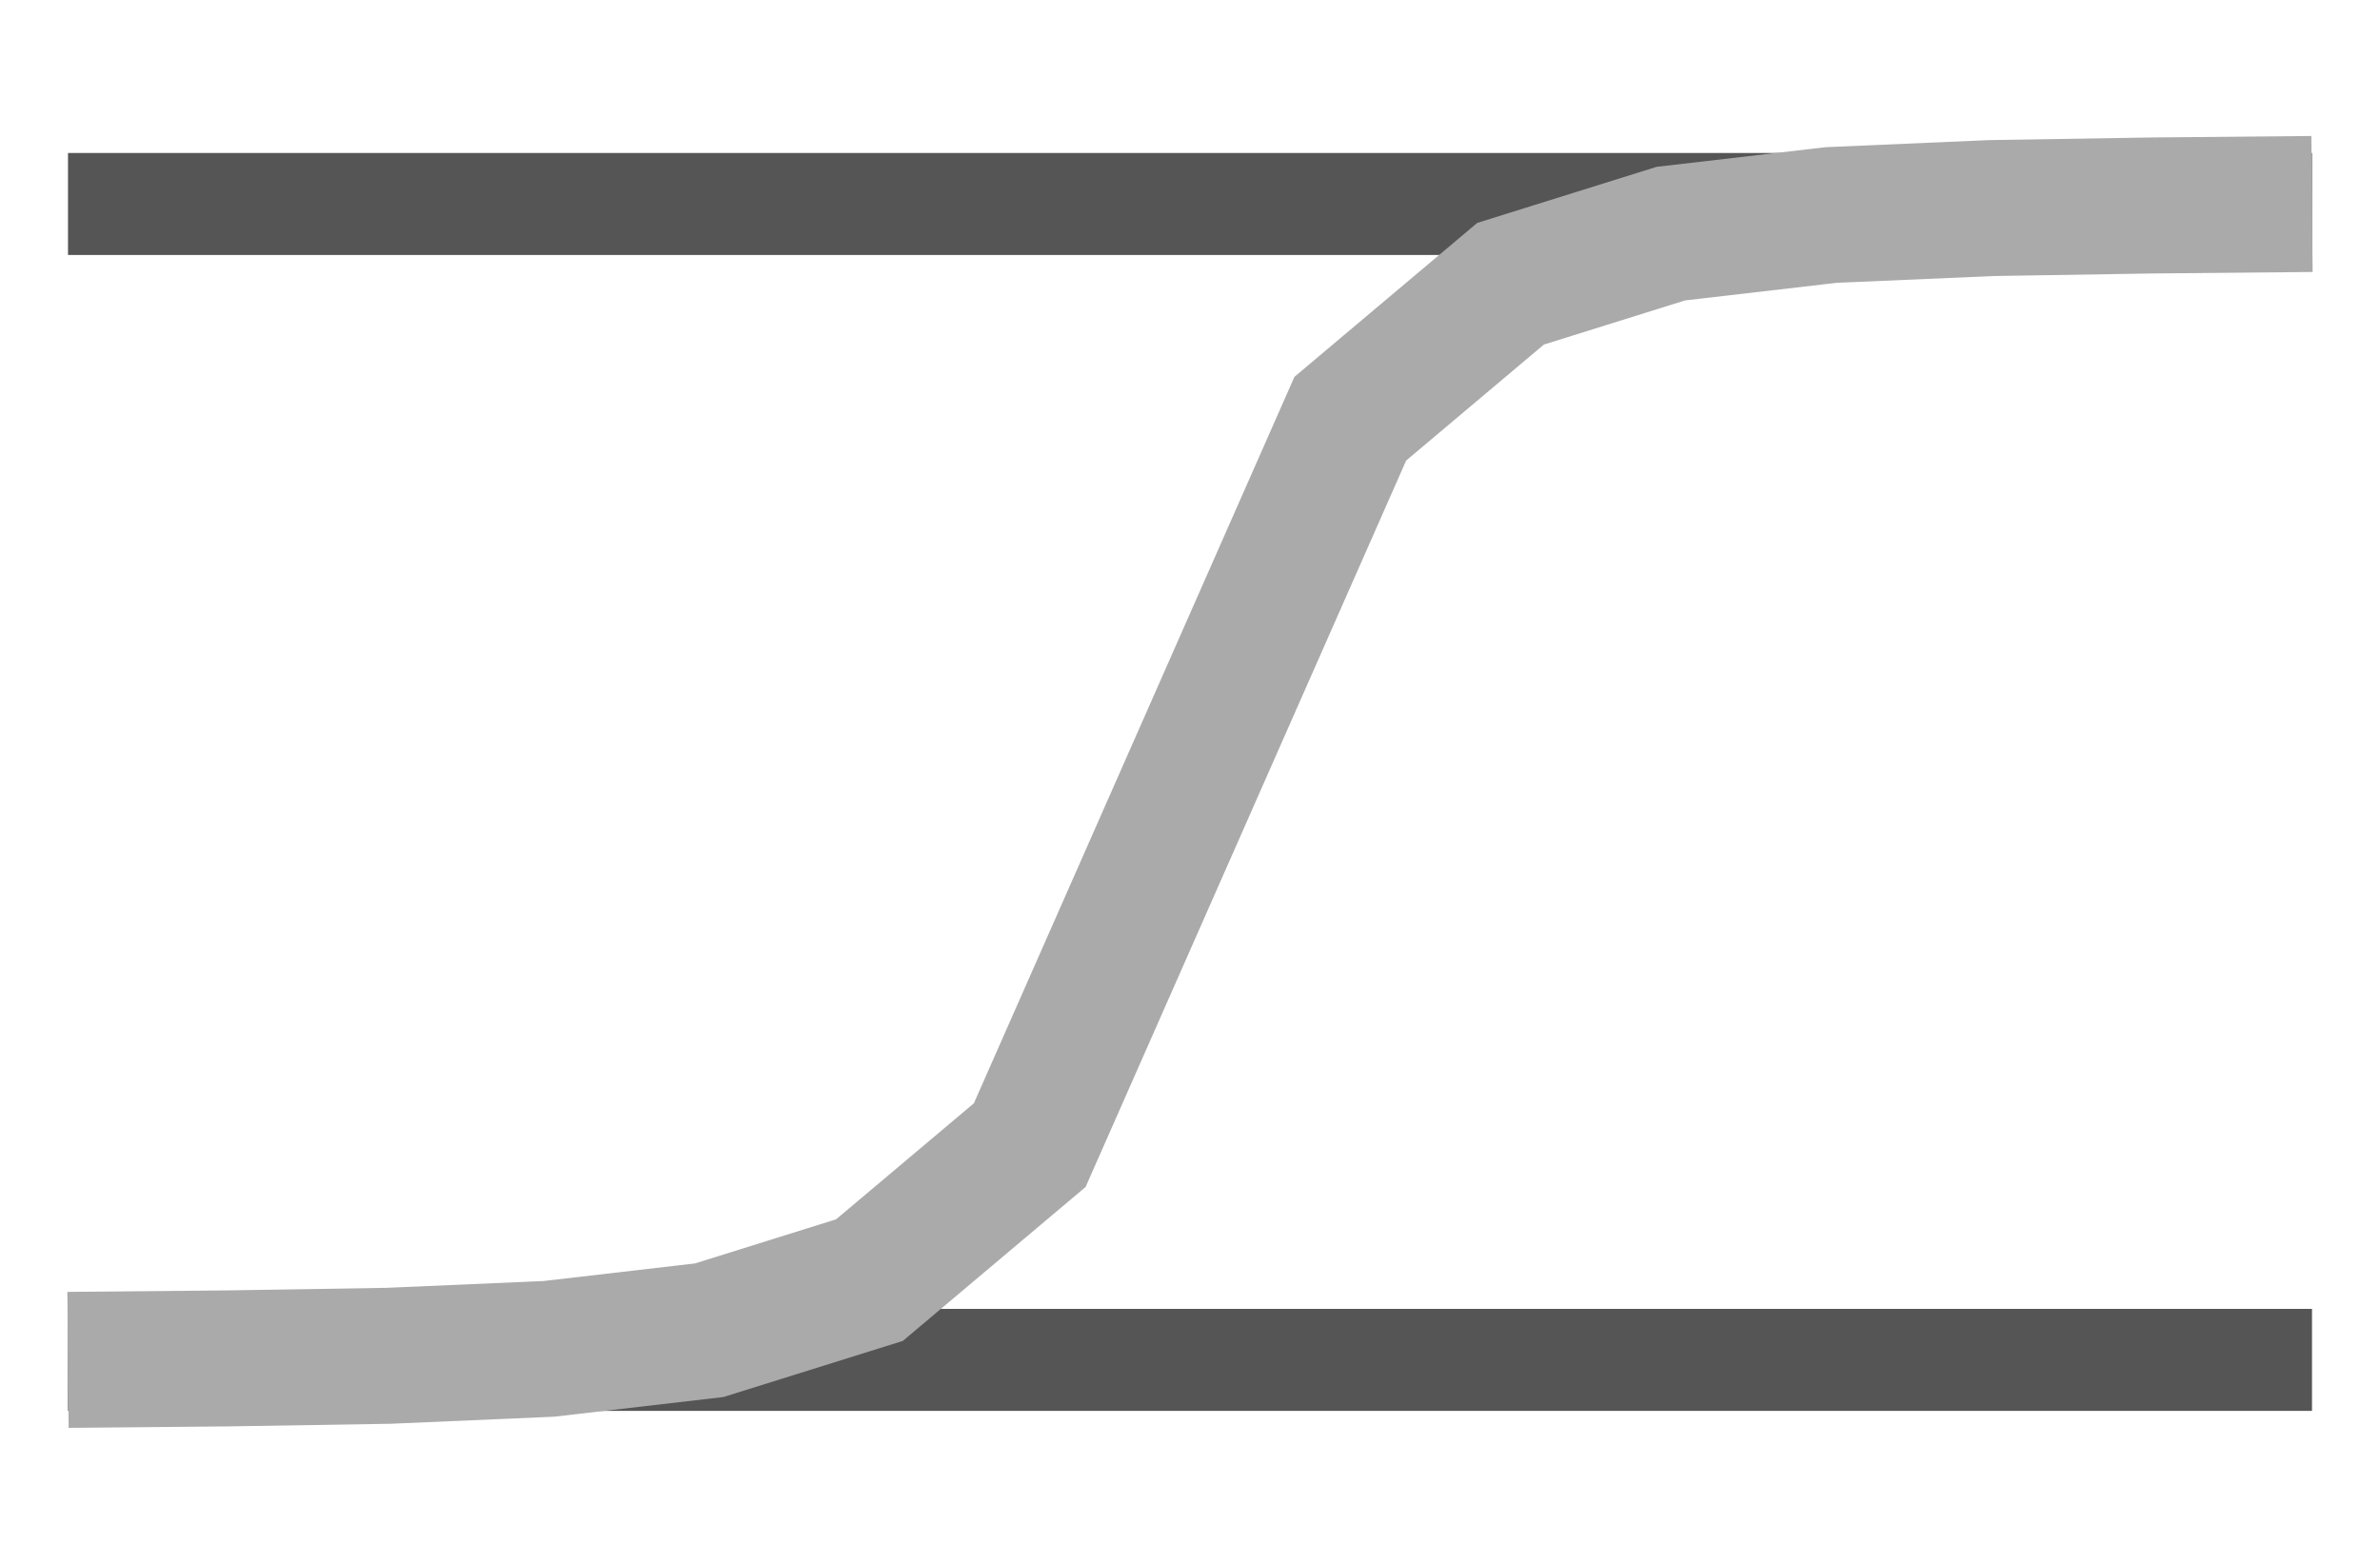 <?xml version='1.0' encoding='utf-8'?>
<svg xmlns:ns0="http://www.w3.org/2000/svg" xmlns="http://www.w3.org/2000/svg" xmlns:xlink="http://www.w3.org/1999/xlink" viewBox="0 0 35 23"><ns0:path stroke="#555" stroke-width="1.5" d="M1 20h33M1 3h33" />
        <ns0:path d="M1 20l2.357-.022 2.357-.038 2.357-.102 2.358-.274 2.357-.737 2.357-1.985L17.5 11.5l2.357-5.342 2.357-1.985 2.357-.737 2.358-.274 2.357-.102 2.357-.038L34 3" fill="none" stroke="#aaa" stroke-width="2" />
    </svg>